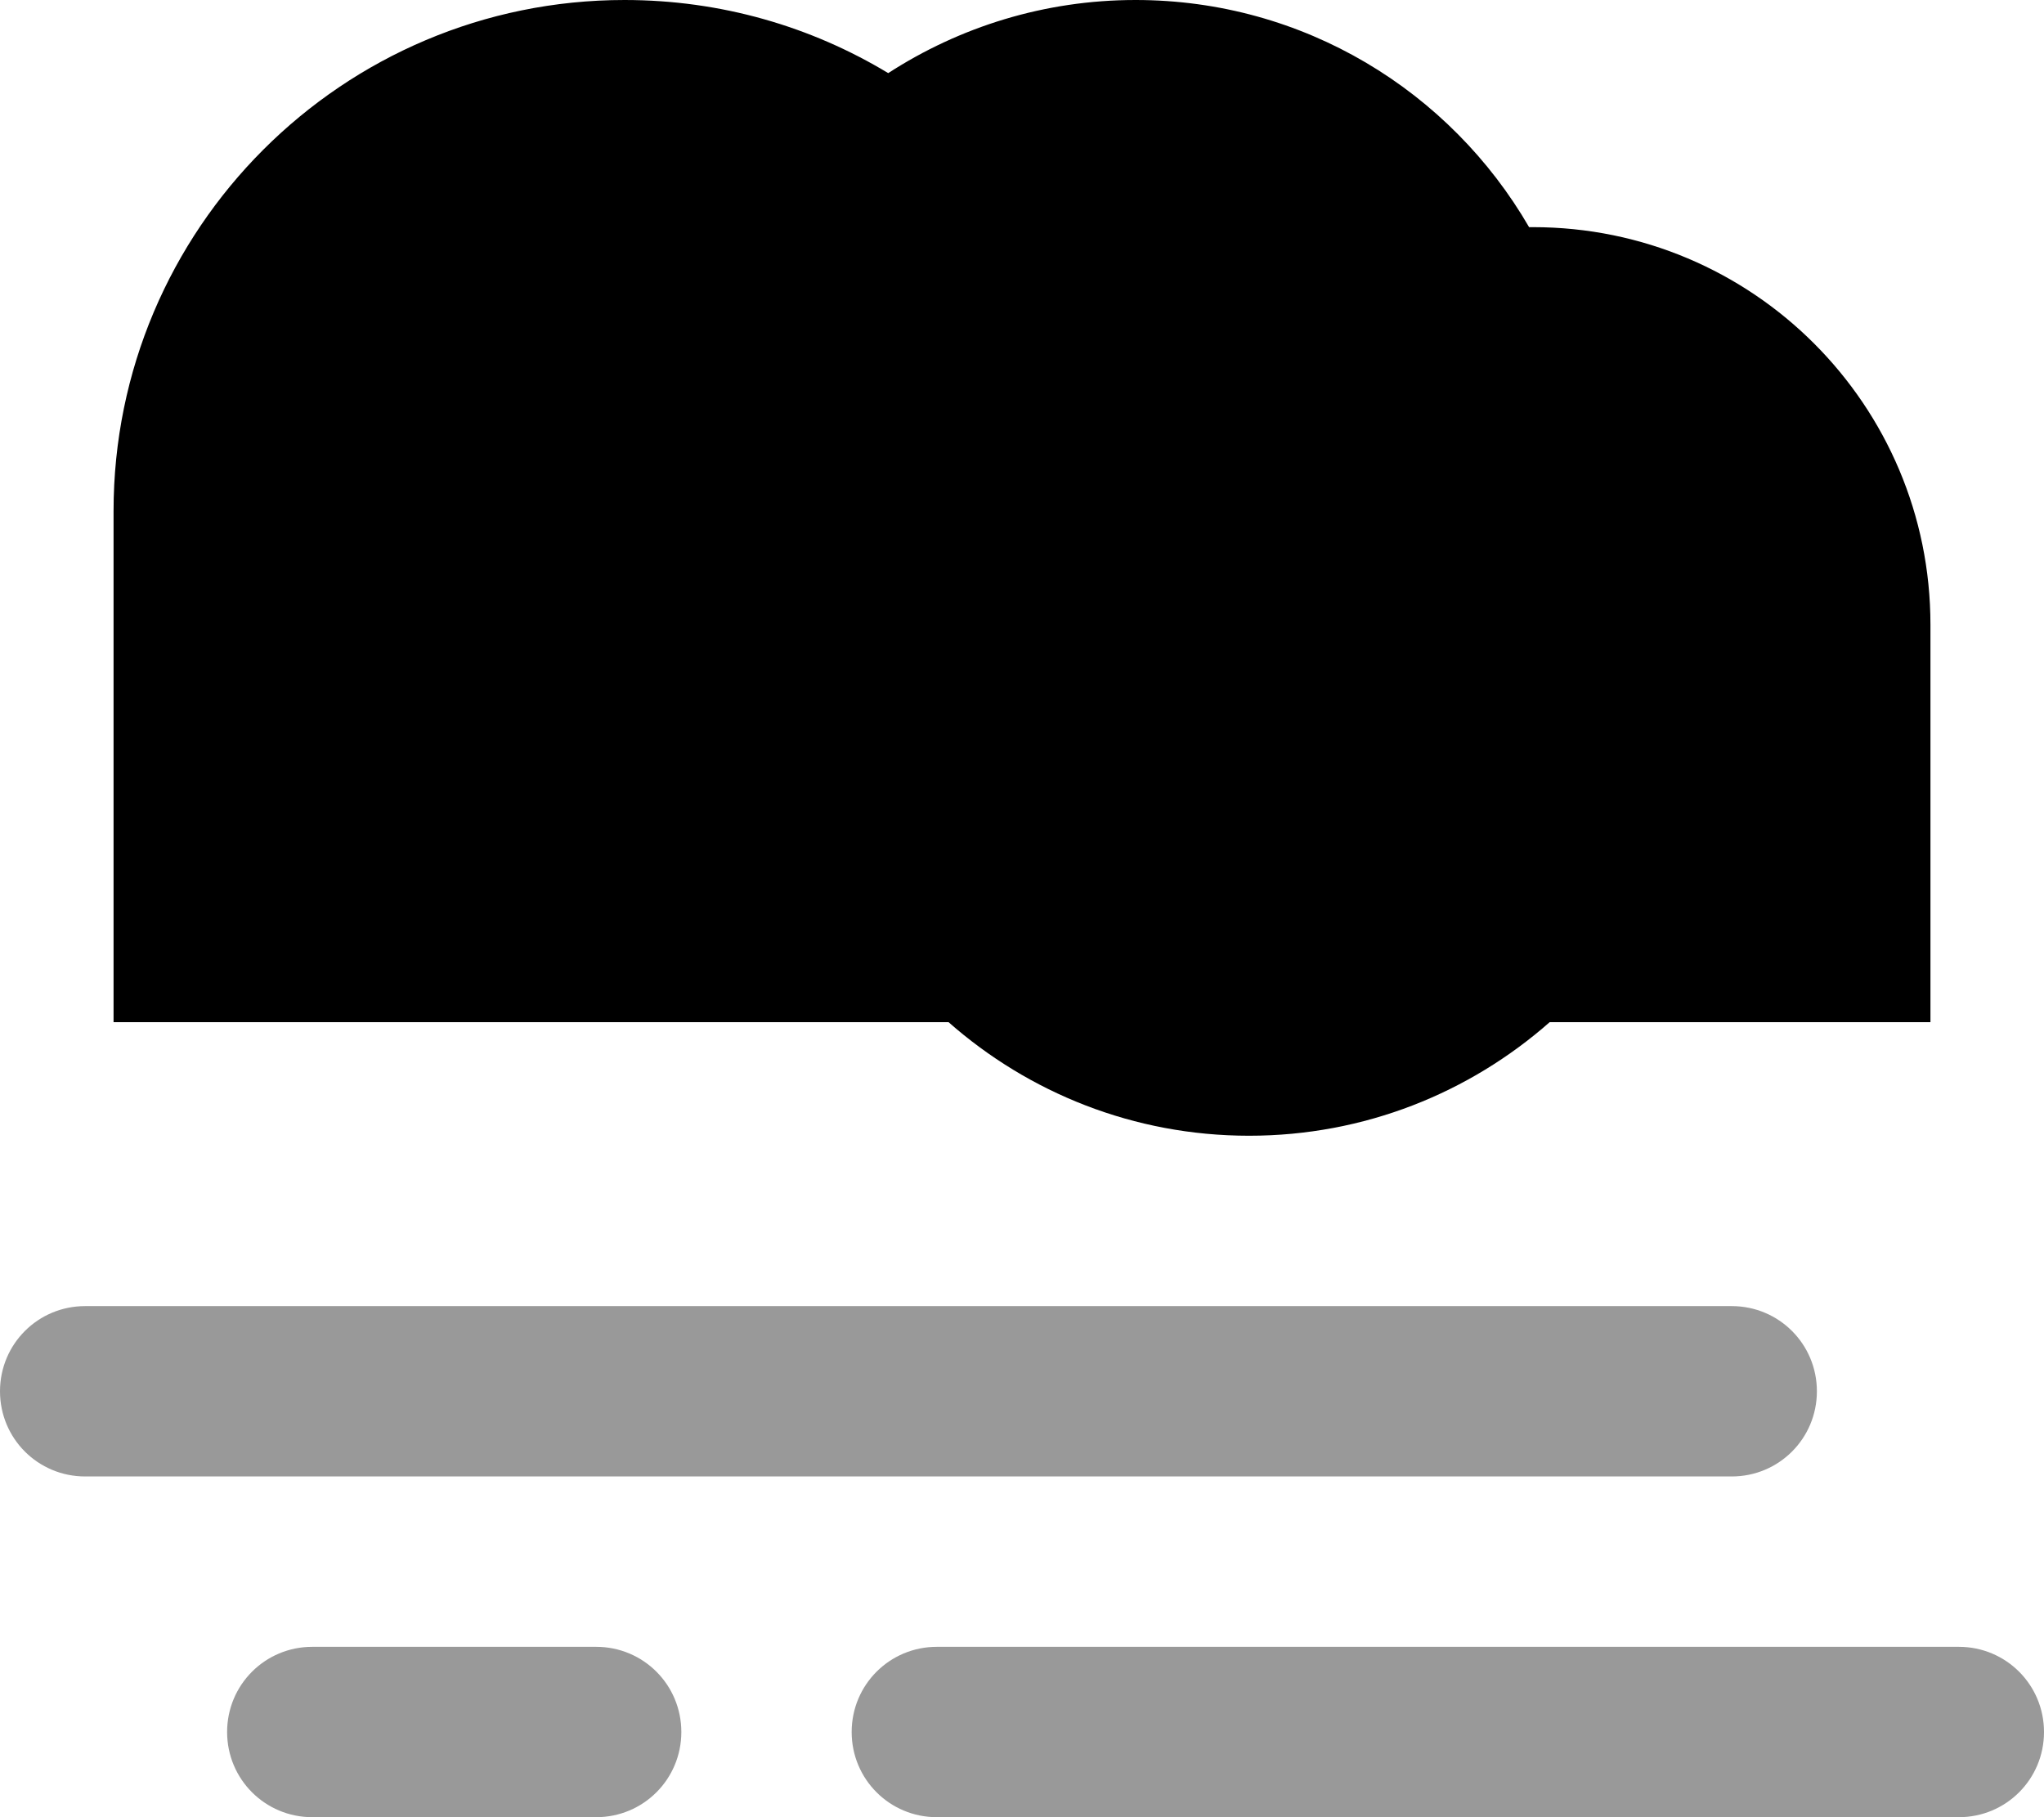 <svg xmlns="http://www.w3.org/2000/svg" viewBox="0 0 576 512"><!--! Font Awesome Pro 7.0.1 by @fontawesome - https://fontawesome.com License - https://fontawesome.com/license (Commercial License) Copyright 2025 Fonticons, Inc. --><path style="fill:currentColor;opacity:.4" d="M0 392c0 13.3 10.7 24 24 24l464 0c13.3 0 24-10.7 24-24s-10.7-24-24-24L24 368c-13.3 0-24 10.7-24 24zm64 96c0 13.3 10.7 24 24 24l80 0c13.3 0 24-10.7 24-24s-10.7-24-24-24l-80 0c-13.3 0-24 10.7-24 24zm176 0c0 13.3 10.7 24 24 24l288 0c13.3 0 24-10.7 24-24s-10.7-24-24-24l-288 0c-13.3 0-24 10.7-24 24z"/><path style="fill:currentColor;opacity:1" d="M436.7 288l107.3 0 0-112c0-61.9-50.1-112-112-112l-1.1 0C408.7 25.7 367.4 0 320 0 294.3 0 270.4 7.6 250.3 20.6 228.6 7.5 203.2 0 176 0 96.5 0 32 64.5 32 144l0 144 235.3 0c22.6 19.9 52.2 32 84.7 32s62.1-12.1 84.7-32z"/></svg>